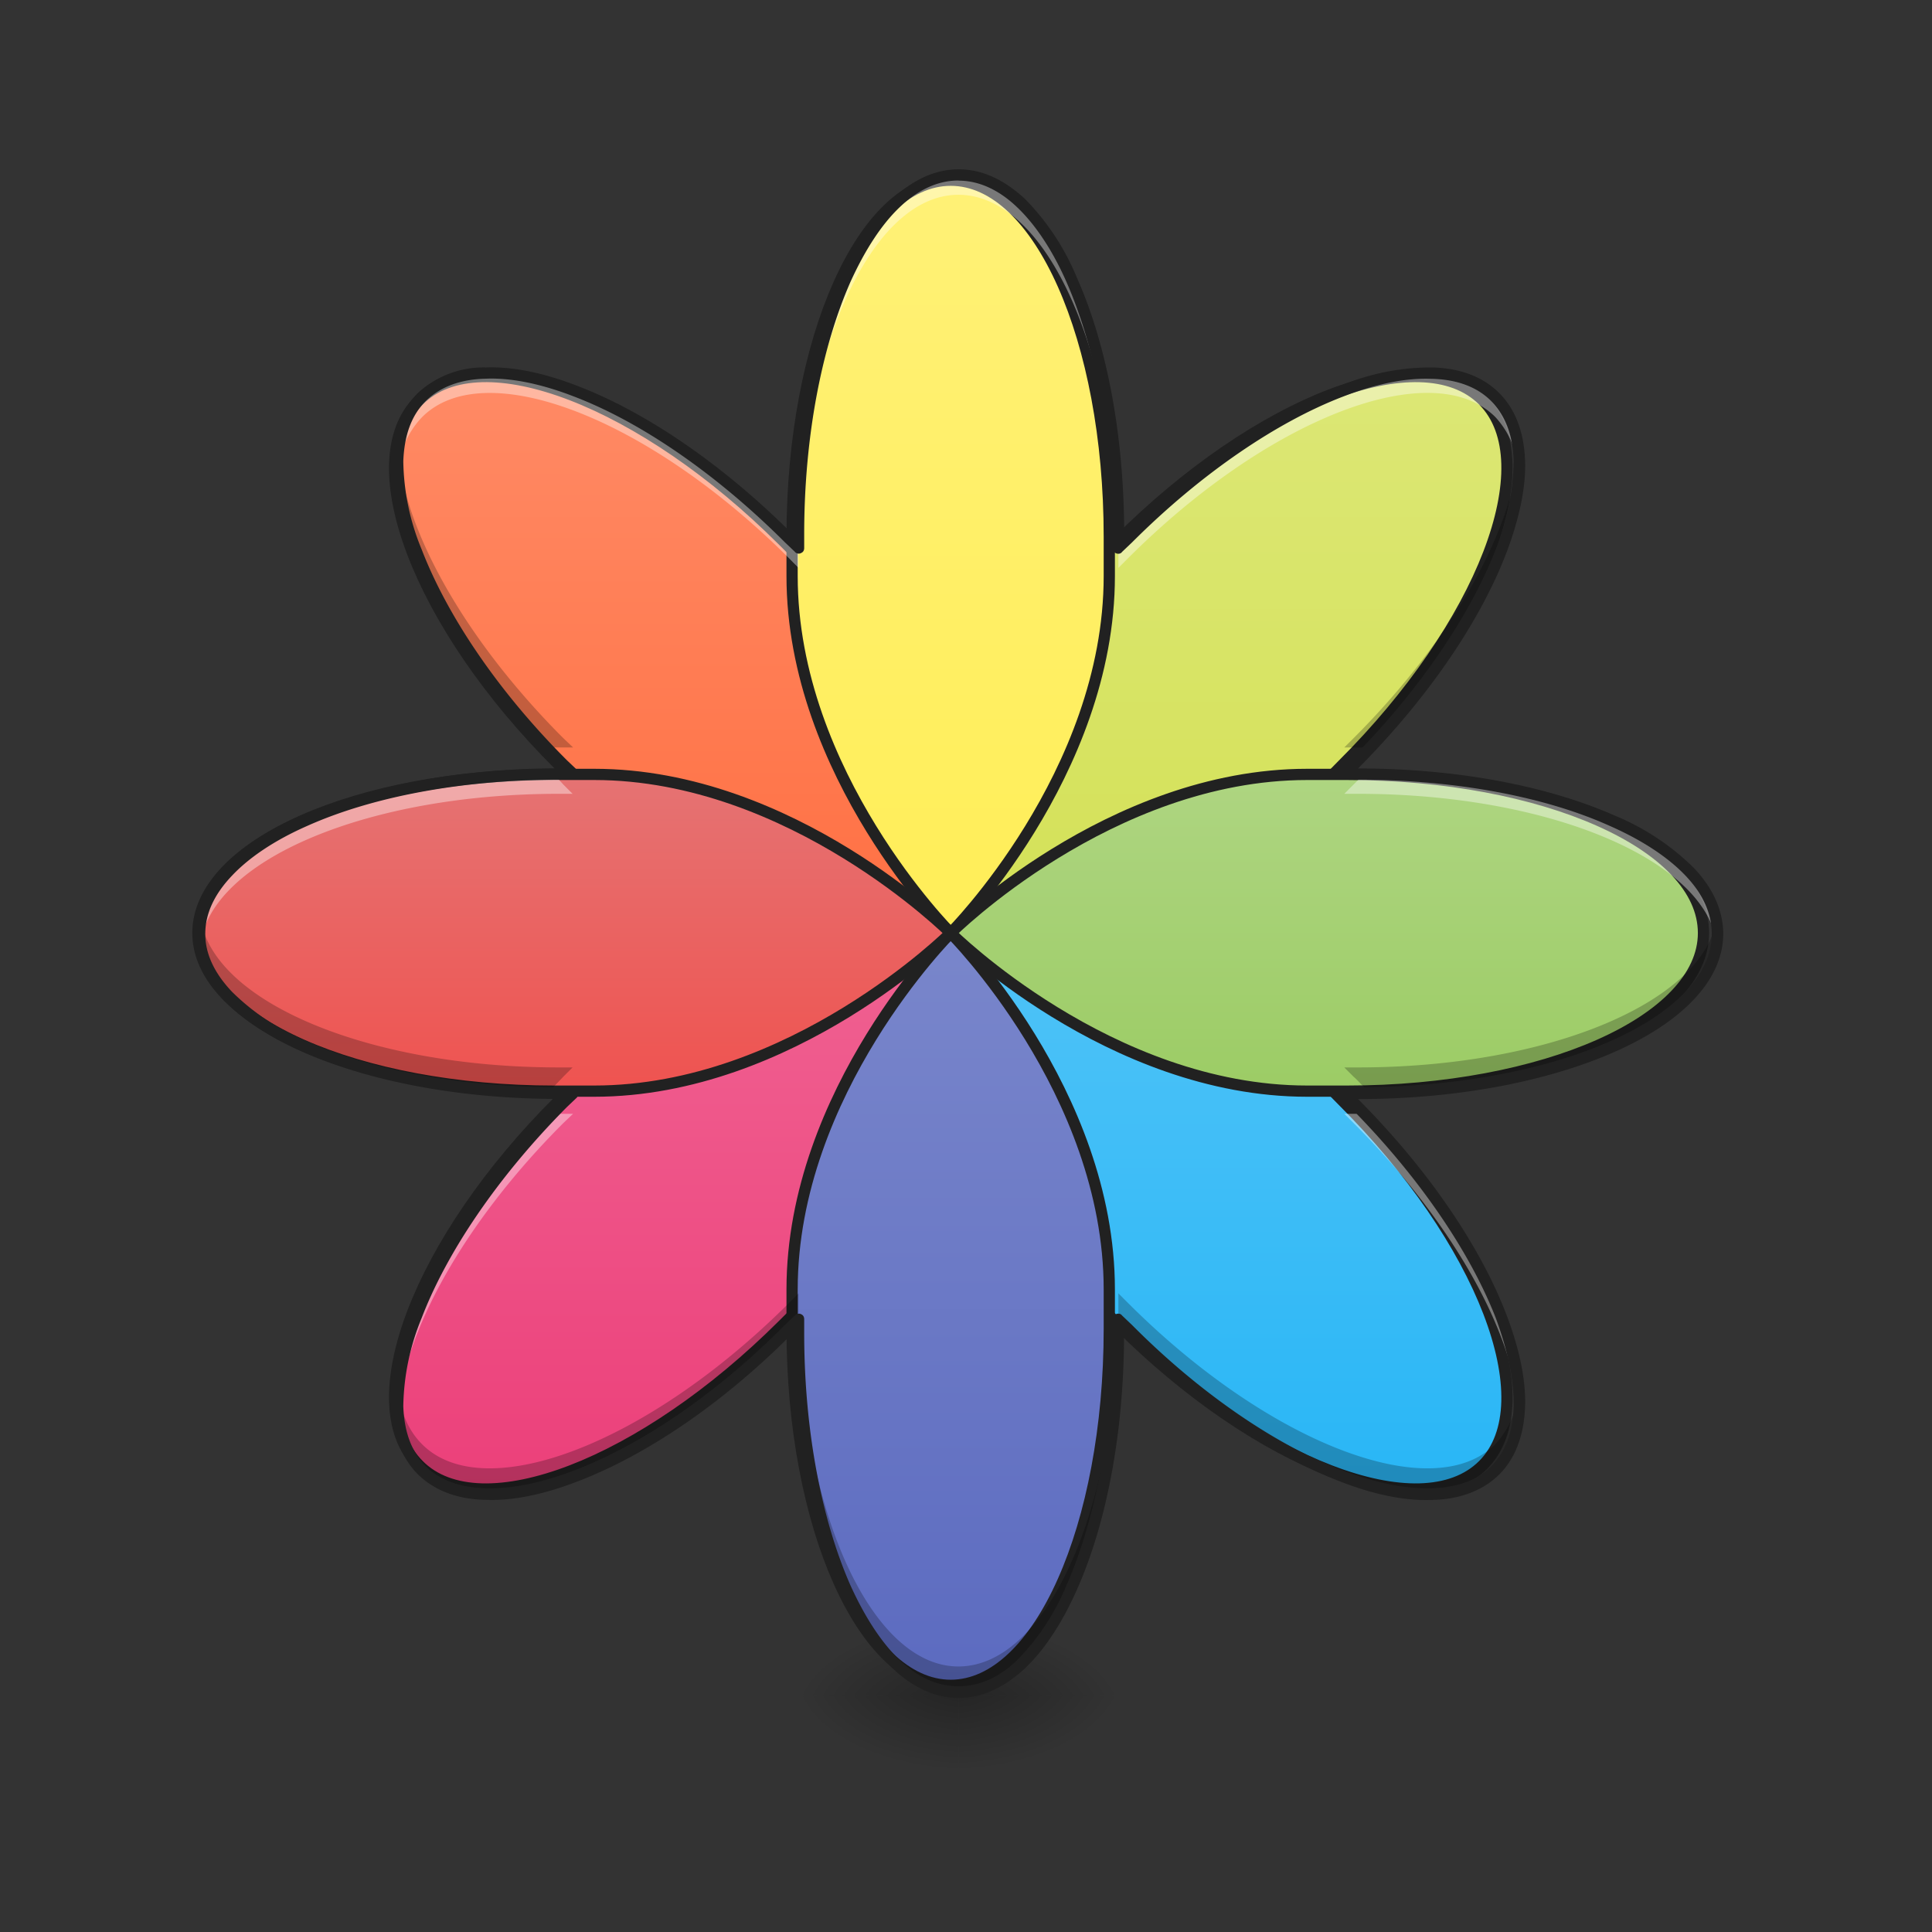 <svg xmlns="http://www.w3.org/2000/svg" width="16pt" height="16pt" viewBox="0 0 16 16"><rect x="0" y="0" width="16" height="16" fill="#333333" stroke="none"/><defs><radialGradient id="a" gradientUnits="userSpaceOnUse" cx="450.909" cy="189.579" fx="450.909" fy="189.579" r="21.167" gradientTransform="matrix(0 -.039 -.07 0 21.104 31.822)"><stop offset="0" stop-opacity=".314"/><stop offset=".222" stop-opacity=".275"/><stop offset="1" stop-opacity="0"/></radialGradient><radialGradient id="b" gradientUnits="userSpaceOnUse" cx="450.909" cy="189.579" fx="450.909" fy="189.579" r="21.167" gradientTransform="matrix(0 .039 .07 0 -5.227 -3.74)"><stop offset="0" stop-opacity=".314"/><stop offset=".222" stop-opacity=".275"/><stop offset="1" stop-opacity="0"/></radialGradient><radialGradient id="c" gradientUnits="userSpaceOnUse" cx="450.909" cy="189.579" fx="450.909" fy="189.579" r="21.167" gradientTransform="matrix(0 -.039 .07 0 -5.227 31.822)"><stop offset="0" stop-opacity=".314"/><stop offset=".222" stop-opacity=".275"/><stop offset="1" stop-opacity="0"/></radialGradient><radialGradient id="d" gradientUnits="userSpaceOnUse" cx="450.909" cy="189.579" fx="450.909" fy="189.579" r="21.167" gradientTransform="matrix(0 .039 -.07 0 21.104 -3.74)"><stop offset="0" stop-opacity=".314"/><stop offset=".222" stop-opacity=".275"/><stop offset="1" stop-opacity="0"/></radialGradient><linearGradient id="e" gradientUnits="userSpaceOnUse" x1="190.5" y1="32.417" x2="190.5" y2="-115.75"><stop offset="0" stop-color="#ff7043"/><stop offset="1" stop-color="#ff8a65"/></linearGradient><linearGradient id="f" gradientUnits="userSpaceOnUse" x1="354.542" y1="180.583" x2="354.542" y2="32.417"><stop offset="0" stop-color="#29b6f6"/><stop offset="1" stop-color="#4fc3f7"/></linearGradient><linearGradient id="g" gradientUnits="userSpaceOnUse" x1="338.667" y1="32.417" x2="338.667" y2="-115.75"><stop offset="0" stop-color="#d4e157"/><stop offset="1" stop-color="#dce775"/></linearGradient><linearGradient id="h" gradientUnits="userSpaceOnUse" x1="185.208" y1="180.583" x2="185.208" y2="32.417"><stop offset="0" stop-color="#ec407a"/><stop offset="1" stop-color="#f06292"/></linearGradient><linearGradient id="i" gradientUnits="userSpaceOnUse" x1="254" y1="32.417" x2="254" y2="-168.667"><stop offset="0" stop-color="#ffee58"/><stop offset="1" stop-color="#fff176"/></linearGradient><linearGradient id="j" gradientUnits="userSpaceOnUse" x1="254" y1="233.5" x2="254" y2="32.417"><stop offset="0" stop-color="#5c6bc0"/><stop offset="1" stop-color="#7986cb"/></linearGradient><linearGradient id="k" gradientUnits="userSpaceOnUse" x1="349.25" y1="74.75" x2="349.25" y2="-9.917"><stop offset="0" stop-color="#9ccc65"/><stop offset="1" stop-color="#aed581"/></linearGradient><linearGradient id="l" gradientUnits="userSpaceOnUse" x1="129.646" y1="74.75" x2="129.646" y2="-9.917"><stop offset="0" stop-color="#ef5350"/><stop offset="1" stop-color="#e57373"/></linearGradient></defs><path d="M7.938 14.043h1.324v-.664H7.937zm0 0" fill="url(#a)"/><path d="M7.938 14.043H6.612v.66h1.324zm0 0" fill="url(#b)"/><path d="M7.938 14.043H6.612v-.664h1.324zm0 0" fill="url(#c)"/><path d="M7.938 14.043h1.324v.66H7.937zm0 0" fill="url(#d)"/><path d="M111.864-109.76c16.499-16.623 59.87.125 97.241 37.371l7.5 7.5c37.37 37.496 37.37 97.365 37.37 97.365s-59.869 0-97.24-37.496l-7.5-7.5c-37.37-37.246-53.994-80.617-37.37-97.24zm0 0" transform="matrix(.031 0 0 .031 0 6.72)" fill="url(#e)" stroke-width="3" stroke-linecap="round" stroke-linejoin="round" stroke="#212121"/><path d="M396.212 174.588c16.499-16.624-.125-59.994-37.496-97.24l-7.375-7.5c-37.496-37.372-97.365-37.372-97.365-37.372s0 59.87 37.496 97.241l7.374 7.5c37.372 37.246 80.743 53.994 97.366 37.37zm0 0" transform="matrix(.031 0 0 .031 0 6.72)" fill="url(#f)" stroke-width="3" stroke-linecap="round" stroke-linejoin="round" stroke="#212121"/><path d="M396.212-109.76c16.499 16.623-.125 59.994-37.496 97.24l-7.375 7.5c-37.496 37.496-97.365 37.496-97.365 37.496s0-59.869 37.496-97.365l7.374-7.5c37.372-37.246 80.743-53.994 97.366-37.371zm0 0" transform="matrix(.031 0 0 .031 0 6.72)" fill="url(#g)" stroke-width="3" stroke-linecap="round" stroke-linejoin="round" stroke="#212121"/><path d="M111.864 174.588c16.499 16.623 59.87-.125 97.241-37.372l7.5-7.499c37.37-37.371 37.37-97.24 37.37-97.24s-59.869 0-97.24 37.37l-7.5 7.5c-37.37 37.247-53.994 80.617-37.37 97.24zm0 0" transform="matrix(.031 0 0 .031 0 6.72)" fill="url(#h)" stroke-width="3" stroke-linecap="round" stroke-linejoin="round" stroke="#212121"/><path d="M253.976-168.63c23.498 0 42.37 42.497 42.37 95.241v10.5c0 52.994-42.37 95.365-42.37 95.365s-42.371-42.37-42.371-95.366v-10.499c0-52.744 18.998-95.24 42.37-95.24zm0 0" transform="matrix(.031 0 0 .031 0 6.72)" fill="url(#i)" stroke-width="3" stroke-linecap="round" stroke-linejoin="round" stroke="#212121"/><path d="M253.976 233.457c23.498 0 42.37-42.496 42.37-95.24v-10.5c0-52.995-42.37-95.24-42.37-95.24s-42.371 42.245-42.371 95.24v10.5c0 52.744 18.998 95.24 42.37 95.24zm0 0" transform="matrix(.031 0 0 .031 0 6.72)" fill="url(#j)" stroke-width="3" stroke-linecap="round" stroke-linejoin="round" stroke="#212121"/><path d="M455.082 32.476c0 23.373-42.496 42.246-95.241 42.246h-10.624c-52.87 0-95.241-42.246-95.241-42.246s42.37-42.37 95.24-42.37h10.625c52.745 0 95.24 18.873 95.24 42.37zm0 0" transform="matrix(.031 0 0 .031 0 6.72)" fill="url(#k)" stroke-width="3" stroke-linecap="round" stroke-linejoin="round" stroke="#212121"/><path d="M52.87 32.476c0 23.373 42.496 42.246 95.24 42.246h10.625c52.87 0 95.24-42.246 95.24-42.246s-42.37-42.37-95.24-42.37H148.11c-52.745 0-95.241 18.873-95.241 42.37zm0 0" transform="matrix(.031 0 0 .031 0 6.72)" fill="url(#l)" stroke-width="3" stroke-linecap="round" stroke-linejoin="round" stroke="#212121"/><path d="M7.938 1.45c-.731 0-1.325 1.327-1.325 2.976v.113l-.078-.082C5.367 3.293 4.012 2.77 3.496 3.289c-.152.152-.215.375-.2.645a.72.72 0 0 1 .2-.48c.516-.517 1.871.003 3.04 1.171l.077.078V4.59c0-1.649.594-2.977 1.324-2.977.735 0 1.325 1.328 1.325 2.977v.113l.078-.078c1.168-1.168 2.523-1.688 3.043-1.172a.736.736 0 0 1 .195.48c.02-.269-.043-.492-.195-.644-.52-.52-1.875.004-3.043 1.168l-.078.082v-.113c0-1.649-.59-2.977-1.325-2.977zM4.582 6.41c-1.629.012-2.93.598-2.93 1.324 0 .028.004.055.008.082.094-.695 1.383-1.242 2.969-1.242h.113l-.078-.078c-.027-.031-.055-.059-.082-.086zm6.715 0l-.086.086-.078.078h.113c1.586 0 2.875.547 2.973 1.242.004-.027.004-.054.004-.082 0-.726-1.301-1.312-2.926-1.324zM4.582 9.22c-.848.875-1.328 1.844-1.285 2.476.039-.652.543-1.57 1.367-2.394l.082-.078H4.63c-.016 0-.031 0-.047-.004zm6.715 0c-.02.004-.035.004-.05.004h-.114l.078.078c.824.824 1.328 1.742 1.367 2.394.047-.633-.437-1.601-1.281-2.476zm0 0" fill="#fff" fill-opacity=".392"/><path d="M7.938 13.965c-.731 0-1.325-1.328-1.325-2.977v-.113l-.078.078c-1.168 1.168-2.523 1.692-3.039 1.172-.152-.152-.215-.379-.2-.648.013.199.079.363.2.484.516.516 1.871-.004 3.04-1.172l.077-.078v.113c0 1.649.594 2.977 1.324 2.977.735 0 1.325-1.328 1.325-2.977v-.113l.078.078c1.168 1.168 2.523 1.688 3.043 1.172a.738.738 0 0 0 .195-.484c.02.27-.043.496-.195.648-.52.52-1.875-.004-3.043-1.172l-.078-.078v.113c0 1.649-.59 2.977-1.325 2.977zM4.582 9.004c-1.629-.012-2.93-.598-2.93-1.324 0-.028.004-.055.008-.082.094.695 1.383 1.242 2.969 1.242h.113l-.078.078-.082.086zm6.715 0c-.027-.027-.055-.059-.086-.086l-.078-.078h.113c1.586 0 2.875-.547 2.973-1.242.004.027.004.054.004.082 0 .726-1.301 1.312-2.926 1.324zM4.582 6.19c-.848-.875-1.328-1.84-1.285-2.472.039.652.543 1.57 1.367 2.394l.082.078h-.164zm6.715 0h-.164l.078-.078c.824-.824 1.328-1.742 1.367-2.394.047.633-.437 1.597-1.281 2.472zm0 0" fill-opacity=".235"/><path d="M7.938 1.402c-.196 0-.383.09-.547.246a2.036 2.036 0 0 0-.43.653c-.246.543-.395 1.293-.395 2.125C5.98 3.84 5.348 3.414 4.79 3.199c-.281-.11-.539-.164-.766-.156a.806.806 0 0 0-.562.21c-.14.142-.207.337-.215.563-.004.227.05.489.156.766.215.559.641 1.191 1.227 1.781h.004-.004c-.828 0-1.578.149-2.125.39a2.036 2.036 0 0 0-.652.43c-.157.165-.247.352-.247.551 0 .196.09.383.247.547.156.164.378.309.652.43.547.242 1.297.39 2.125.39h.004-.004c-.586.59-1.012 1.223-1.227 1.782-.105.277-.16.539-.156.765.008.227.074.422.215.563.14.137.336.207.562.21.227.009.485-.046.766-.155.559-.215 1.191-.637 1.777-1.227 0 .832.149 1.582.395 2.125.121.274.266.496.43.652.164.157.351.246.546.246.2 0 .383-.09.551-.246.164-.156.309-.379.43-.652.242-.543.39-1.293.39-2.125.587.59 1.223 1.012 1.782 1.227.277.109.535.164.765.156.227-.004.422-.074.56-.211.14-.14.206-.336.214-.563.008-.226-.05-.488-.156-.765-.215-.559-.641-1.192-1.227-1.781.828 0 1.578-.149 2.125-.391.274-.121.496-.266.652-.43.157-.164.247-.351.247-.547 0-.199-.09-.386-.247-.55a2.036 2.036 0 0 0-.652-.43c-.547-.242-1.297-.39-2.125-.39.586-.59 1.012-1.223 1.227-1.782.105-.277.164-.539.156-.766-.008-.226-.074-.421-.215-.562-.137-.137-.332-.207-.559-.211a1.942 1.942 0 0 0-.765.156c-.559.215-1.195.64-1.781 1.227 0-.832-.149-1.582-.391-2.125a2.036 2.036 0 0 0-.43-.653c-.168-.156-.351-.246-.55-.246zm0 .094c.167 0 .332.074.484.219.152.144.293.355.41.62.234.532.383 1.27.383 2.09v.114c0 .02.012.035.027.043.02.008.04.004.051-.012l.082-.078c.578-.578 1.207-1 1.746-1.207.27-.105.52-.156.73-.148.211.004.38.066.497.183.12.121.183.29.187.5a2.04 2.04 0 0 1-.148.73c-.211.54-.63 1.169-1.207 1.747l-.082.078c-.012.016-.016.035-.008.05.008.02.023.032.043.032h.113c.82 0 1.559.145 2.086.383.266.117.48.258.625.41.145.152.219.313.219.484 0 .168-.074.329-.219.48-.145.153-.36.294-.625.411-.527.238-1.266.383-2.086.383h-.113c-.02 0-.035.012-.043.031-.008.016-.004.035.008.05l.082.079c.578.582.996 1.207 1.207 1.746.101.274.152.524.148.73-.004.211-.066.38-.187.5-.118.118-.286.18-.496.184-.211.008-.461-.043-.73-.148-.54-.207-1.169-.625-1.747-1.207l-.082-.078c-.012-.016-.031-.02-.05-.012a.048.048 0 0 0-.028.043v.113c0 .82-.149 1.559-.383 2.09a1.927 1.927 0 0 1-.41.621c-.152.145-.317.219-.485.219-.167 0-.332-.074-.484-.219-.152-.145-.289-.355-.41-.621-.234-.531-.383-1.27-.383-2.09v-.113c0-.02-.008-.035-.027-.043a.043.043 0 0 0-.051.012l-.082.078c-.578.582-1.203 1-1.746 1.207-.27.105-.52.156-.727.148-.21-.004-.379-.066-.5-.183-.12-.122-.18-.29-.187-.5a1.987 1.987 0 0 1 .152-.73c.207-.54.625-1.165 1.203-1.747l.082-.078a.062.062 0 0 0 .012-.05.05.05 0 0 0-.043-.032H4.63c-.816 0-1.555-.145-2.086-.383a1.927 1.927 0 0 1-.621-.41c-.145-.152-.223-.313-.223-.48 0-.173.078-.333.223-.485.144-.152.355-.293.621-.41.531-.238 1.27-.383 2.086-.383h.113a.05.05 0 0 0 .047-.031.062.062 0 0 0-.012-.051l-.082-.078C4.117 5.719 3.7 5.09 3.492 4.55a1.972 1.972 0 0 1-.152-.73c.008-.212.066-.38.187-.5.121-.118.29-.18.5-.184.207-.008.457.043.727.148.543.207 1.168.63 1.746 1.207l.082.078c.012.016.035.02.05.012.02-.008.028-.023.028-.043v-.113c0-.82.149-1.559.383-2.09.121-.266.258-.477.41-.621.152-.145.317-.219.484-.219zm0 0" fill="#212121"/></svg>